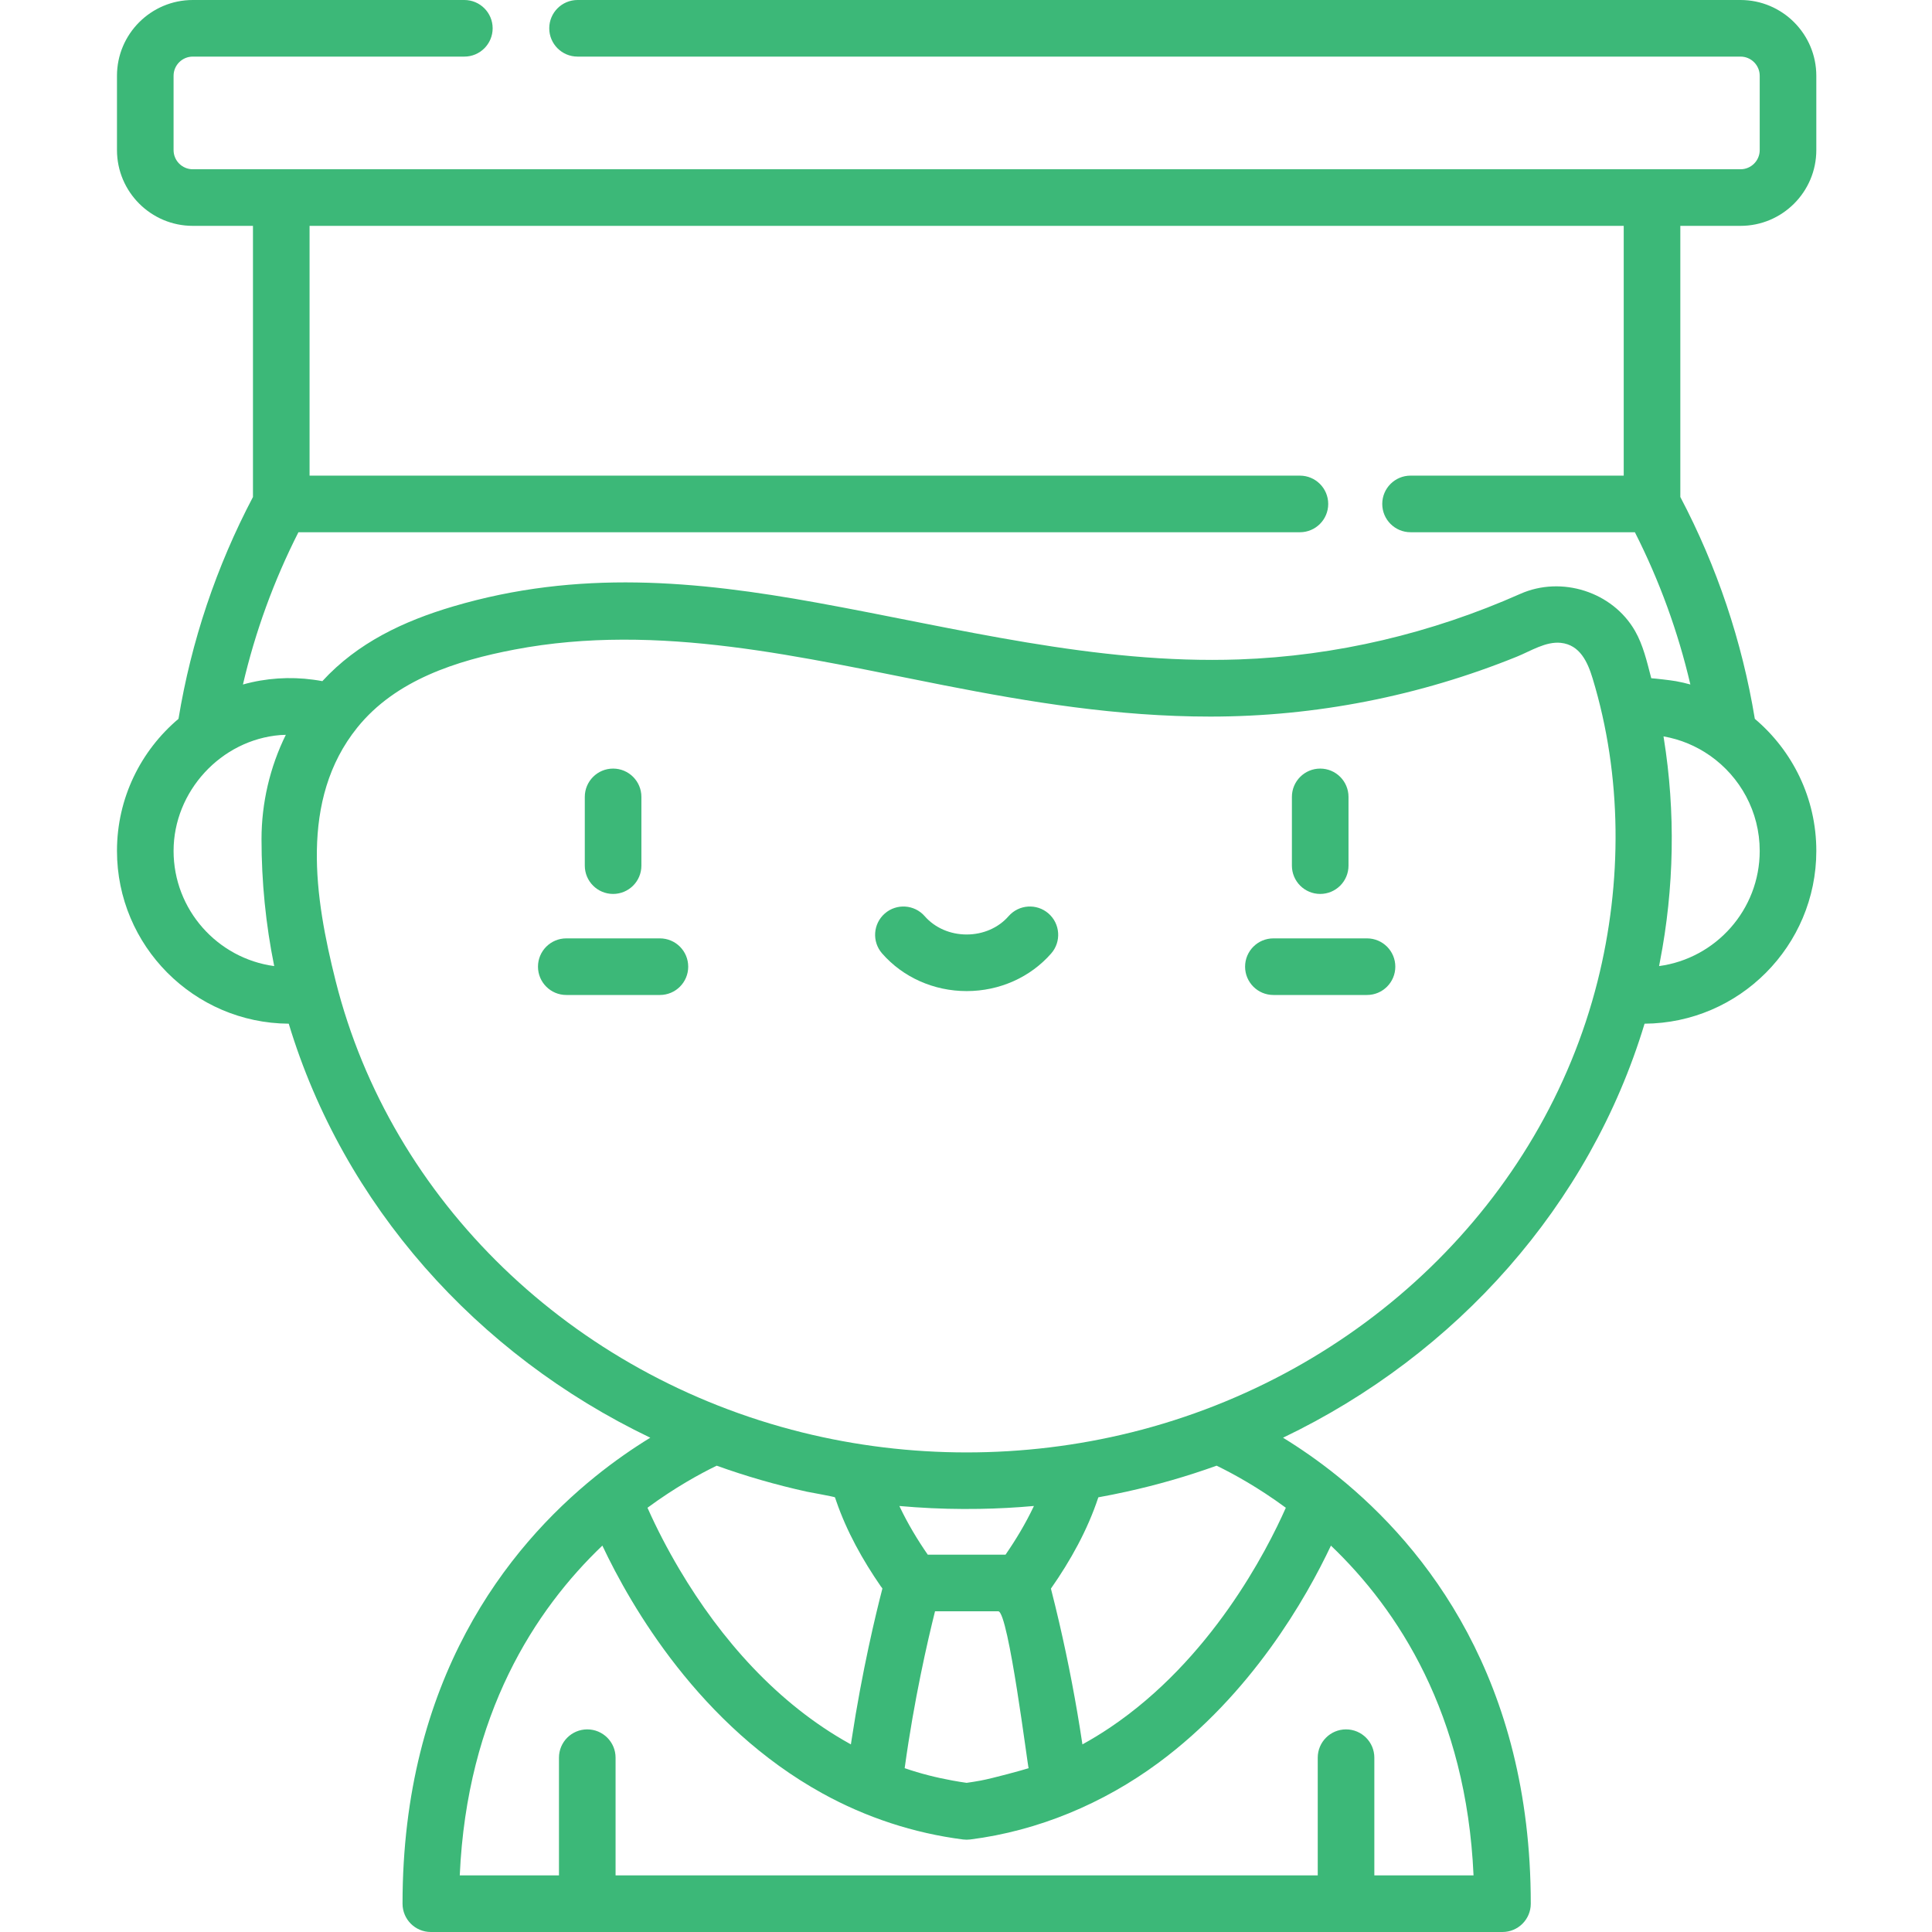 <svg fill="#3cb878" height="512pt" viewBox="-30 0 511 512" width="512pt" xmlns="http://www.w3.org/2000/svg"><path d="m319.367 236.902c4.141 0 7.5-3.359 7.5-7.5v-18.219c0-4.141-3.359-7.5-7.5-7.5-4.141 0-7.5 3.359-7.5 7.5v18.219c0 4.141 3.355 7.5 7.5 7.5zm0 0"/><path d="m331.773 248.68h-24.812c-4.145 0-7.5 3.355-7.5 7.5 0 4.141 3.355 7.5 7.5 7.5h24.812c4.141 0 7.5-3.359 7.5-7.5 0-4.145-3.359-7.5-7.5-7.5zm0 0"/><path d="m131.977 236.902c4.145 0 7.5-3.359 7.5-7.5v-18.219c0-4.141-3.355-7.5-7.5-7.5-4.141 0-7.5 3.359-7.5 7.5v18.219c0 4.141 3.359 7.5 7.5 7.5zm0 0"/><path d="m144.383 248.68h-24.812c-4.141 0-7.5 3.355-7.5 7.5 0 4.141 3.359 7.5 7.5 7.5h24.812c4.145 0 7.5-3.359 7.5-7.5 0-4.145-3.355-7.5-7.5-7.5zm0 0"/><path d="m247.367 242.09c-3.121-2.727-7.859-2.41-10.586.711-2.691 3.082-6.742 4.848-11.109 4.848s-8.418-1.766-11.113-4.848c-2.723-3.117-7.461-3.438-10.582-.711-3.117 2.727-3.438 7.465-.711 10.582 5.543 6.34 13.711 9.977 22.406 9.977s16.863-3.637 22.406-9.977c2.727-3.117 2.406-7.855-.711-10.582zm0 0"/><path d="m.5 20.086v19.684c0 11.074 9.012 20.086 20.09 20.086h15.949v71.852c-9.719 18.48-16.352 38.234-19.738 58.793-9.961 8.406-16.301 20.973-16.301 34.996 0 25.16 20.395 45.641 45.52 45.793 14.484 47.945 49.707 87.633 95.812 109.719-4.449 2.727-9.422 6.125-14.566 10.285 0 0 0 .004-.004.004-23.305 18.832-51.086 53.762-51.086 113.203 0 4.141 3.355 7.5 7.5 7.5h283.996c4.141 0 7.5-3.359 7.5-7.5 0-59.441-27.781-94.367-51.09-113.203 0 0-.004-.004-.004-.004-5.145-4.156-10.117-7.559-14.562-10.285 46.102-22.082 81.328-61.773 95.812-109.719 25.121-.152 45.516-20.633 45.516-45.793 0-14.023-6.34-26.586-16.297-34.996-3.387-20.559-10.02-40.312-19.742-58.797v-71.848h15.953c11.078 0 20.086-9.012 20.086-20.086v-19.684c0-11.074-9.012-20.086-20.086-20.086h-308.199c-4.145 0-7.5 3.359-7.5 7.5s3.355 7.5 7.5 7.5h308.199c2.805 0 5.086 2.281 5.086 5.086v19.684c0 2.805-2.281 5.086-5.086 5.086h-410.168c-2.809 0-5.09-2.281-5.09-5.086v-19.684c0-2.805 2.281-5.086 5.09-5.086h71.969c4.141 0 7.5-3.359 7.5-7.5s-3.359-7.5-7.5-7.5h-71.969c-11.078 0-20.09 9.012-20.09 20.086zm41.668 235.938c-15.035-2.027-26.668-14.945-26.668-30.527 0-15.762 12.559-29.434 28.289-30.699.09-.008 1.062-.047 1.457-.059-4.227 8.559-6.441 18.105-6.441 27.645 0 11.277 1.121 22.59 3.363 33.641zm148.609 140.781c.098.297.203.605.309.914 2.781 8.105 7.016 15.699 11.875 22.734.055.078.402.465.379.547-1.707 6.574-5.355 21.637-8.145 39.98-.066.434-.137.867-.199 1.301-.121-.062-.238-.129-.355-.195-19.09-10.613-34.09-27.617-45.121-46.242-3.086-5.215-5.898-10.59-8.363-16.125-.023-.051-.047-.098-.066-.148 7.301-5.379 13.875-8.98 18.344-11.148 7.781 2.801 15.781 5.105 23.922 6.895.121.027 7.422 1.363 7.422 1.488zm21.305 2.633c5.656.391 11.32.527 16.988.43 4.812-.078 9.633-.332 14.426-.766-.043.094-.082.184-.125.277-2.105 4.41-4.617 8.609-7.395 12.629h-20.609c-2.781-4.023-5.312-8.246-7.414-12.668-.035-.082-.07-.156-.105-.234 1.41.125 2.82.234 4.234.332zm17.301 72.434c-1.23.223-2.469.43-3.711.602-1.242-.168-2.477-.379-3.707-.602-4.293-.777-8.543-1.844-12.668-3.27-.016-.004-.031-.008-.051-.012.008-.051.016-.102.023-.148 2.477-18.031 6.059-33.59 8.023-41.434h16.758c2.707 0 7.859 41.645 8.047 41.582-.031.008-.059.016-.09.027-1.148.391-9.547 2.695-12.625 3.254zm130.621 25.129h-26.289v-31.195c0-4.145-3.359-7.5-7.5-7.5-4.145 0-7.5 3.355-7.5 7.5v31.195h-186.082v-31.195c0-4.145-3.359-7.5-7.5-7.5-4.145 0-7.5 3.355-7.5 7.5v31.195h-26.293c1.91-42.824 20.047-70.453 37.793-87.398 7.598 16.109 25.832 47.723 58.312 65.66 11.535 6.371 24.203 10.551 37.281 12.219.629.078 1.262.078 1.891 0 18.012-2.277 35.262-9.527 49.84-20.285 24.719-18.246 39.199-43.691 45.754-57.59 17.746 16.941 35.883 44.57 37.793 87.395zm-68.09-108.578c4.469 2.168 11.043 5.773 18.344 11.148-5.082 11.477-19.84 40.273-46.609 58.266-2.367 1.59-4.801 3.074-7.297 4.449-.016-.105-.035-.207-.047-.312-1.613-10.746-3.656-21.426-6.113-32.012-.684-2.945-1.395-5.883-2.148-8.812-.012-.047-.027-.102-.039-.148 5.219-7.465 9.703-15.527 12.566-24.195 2.488-.449 4.969-.949 7.438-1.492 8.133-1.789 16.129-4.09 23.906-6.891zm-22.641-8.816c-28.48 7.066-58.699 7.07-87.18.004-61.074-15.148-108.984-61.355-123.637-119.617-5.531-21.996-9.656-48.09 5.734-67.188 10.168-12.621 26.32-17.738 41.664-20.664 38.281-7.297 76.531 2.176 114.012 9.508 22.438 4.387 45.648 8.254 70.387 8.254 27.863 0 55.461-5.438 81.273-15.898 3.566-1.445 7.617-4.066 11.605-3.645 5.086.543 7.109 5.094 8.43 9.43 7.852 25.824 7.891 54.074 1.328 80.184-14.645 58.262-62.543 104.473-123.617 119.633zm139.902-123.582c.082-.406.152-.812.23-1.215 3.773-19.375 4.168-39.645 1.012-59.207-.004-.027-.051-.445-.07-.449 4.496.781 8.656 2.543 12.262 5.059.035.023.074.051.109.074 7.93 5.582 13.125 14.801 13.125 25.211 0 15.582-11.629 28.5-26.668 30.527zm-9.371-196.168v66.191h-56.492c-4.141 0-7.5 3.359-7.5 7.5s3.359 7.5 7.5 7.5h59.449c6.523 12.863 11.445 26.375 14.703 40.348-1.246-.348-2.527-.641-3.801-.871-1.445-.266-5.82-.75-6.559-.781-.023-.094-.051-.188-.074-.281-1.082-4.141-2.09-8.531-4.238-12.273-5.961-10.379-19.48-14.652-30.387-9.812-23.523 10.445-48.824 16.477-74.562 17.379-37.938 1.332-74.801-8.328-111.824-15.035-31.965-5.793-63.246-8.816-96.426.988-13.086 3.867-25.312 9.602-34.664 19.801-.789-.148-1.582-.273-2.379-.379-6.203-.852-12.637-.43-18.668 1.27 3.258-13.977 8.18-27.488 14.703-40.352h265.406c4.141 0 7.5-3.355 7.5-7.5 0-4.141-3.359-7.5-7.5-7.5h-262.453v-66.191zm0 0"/></svg>